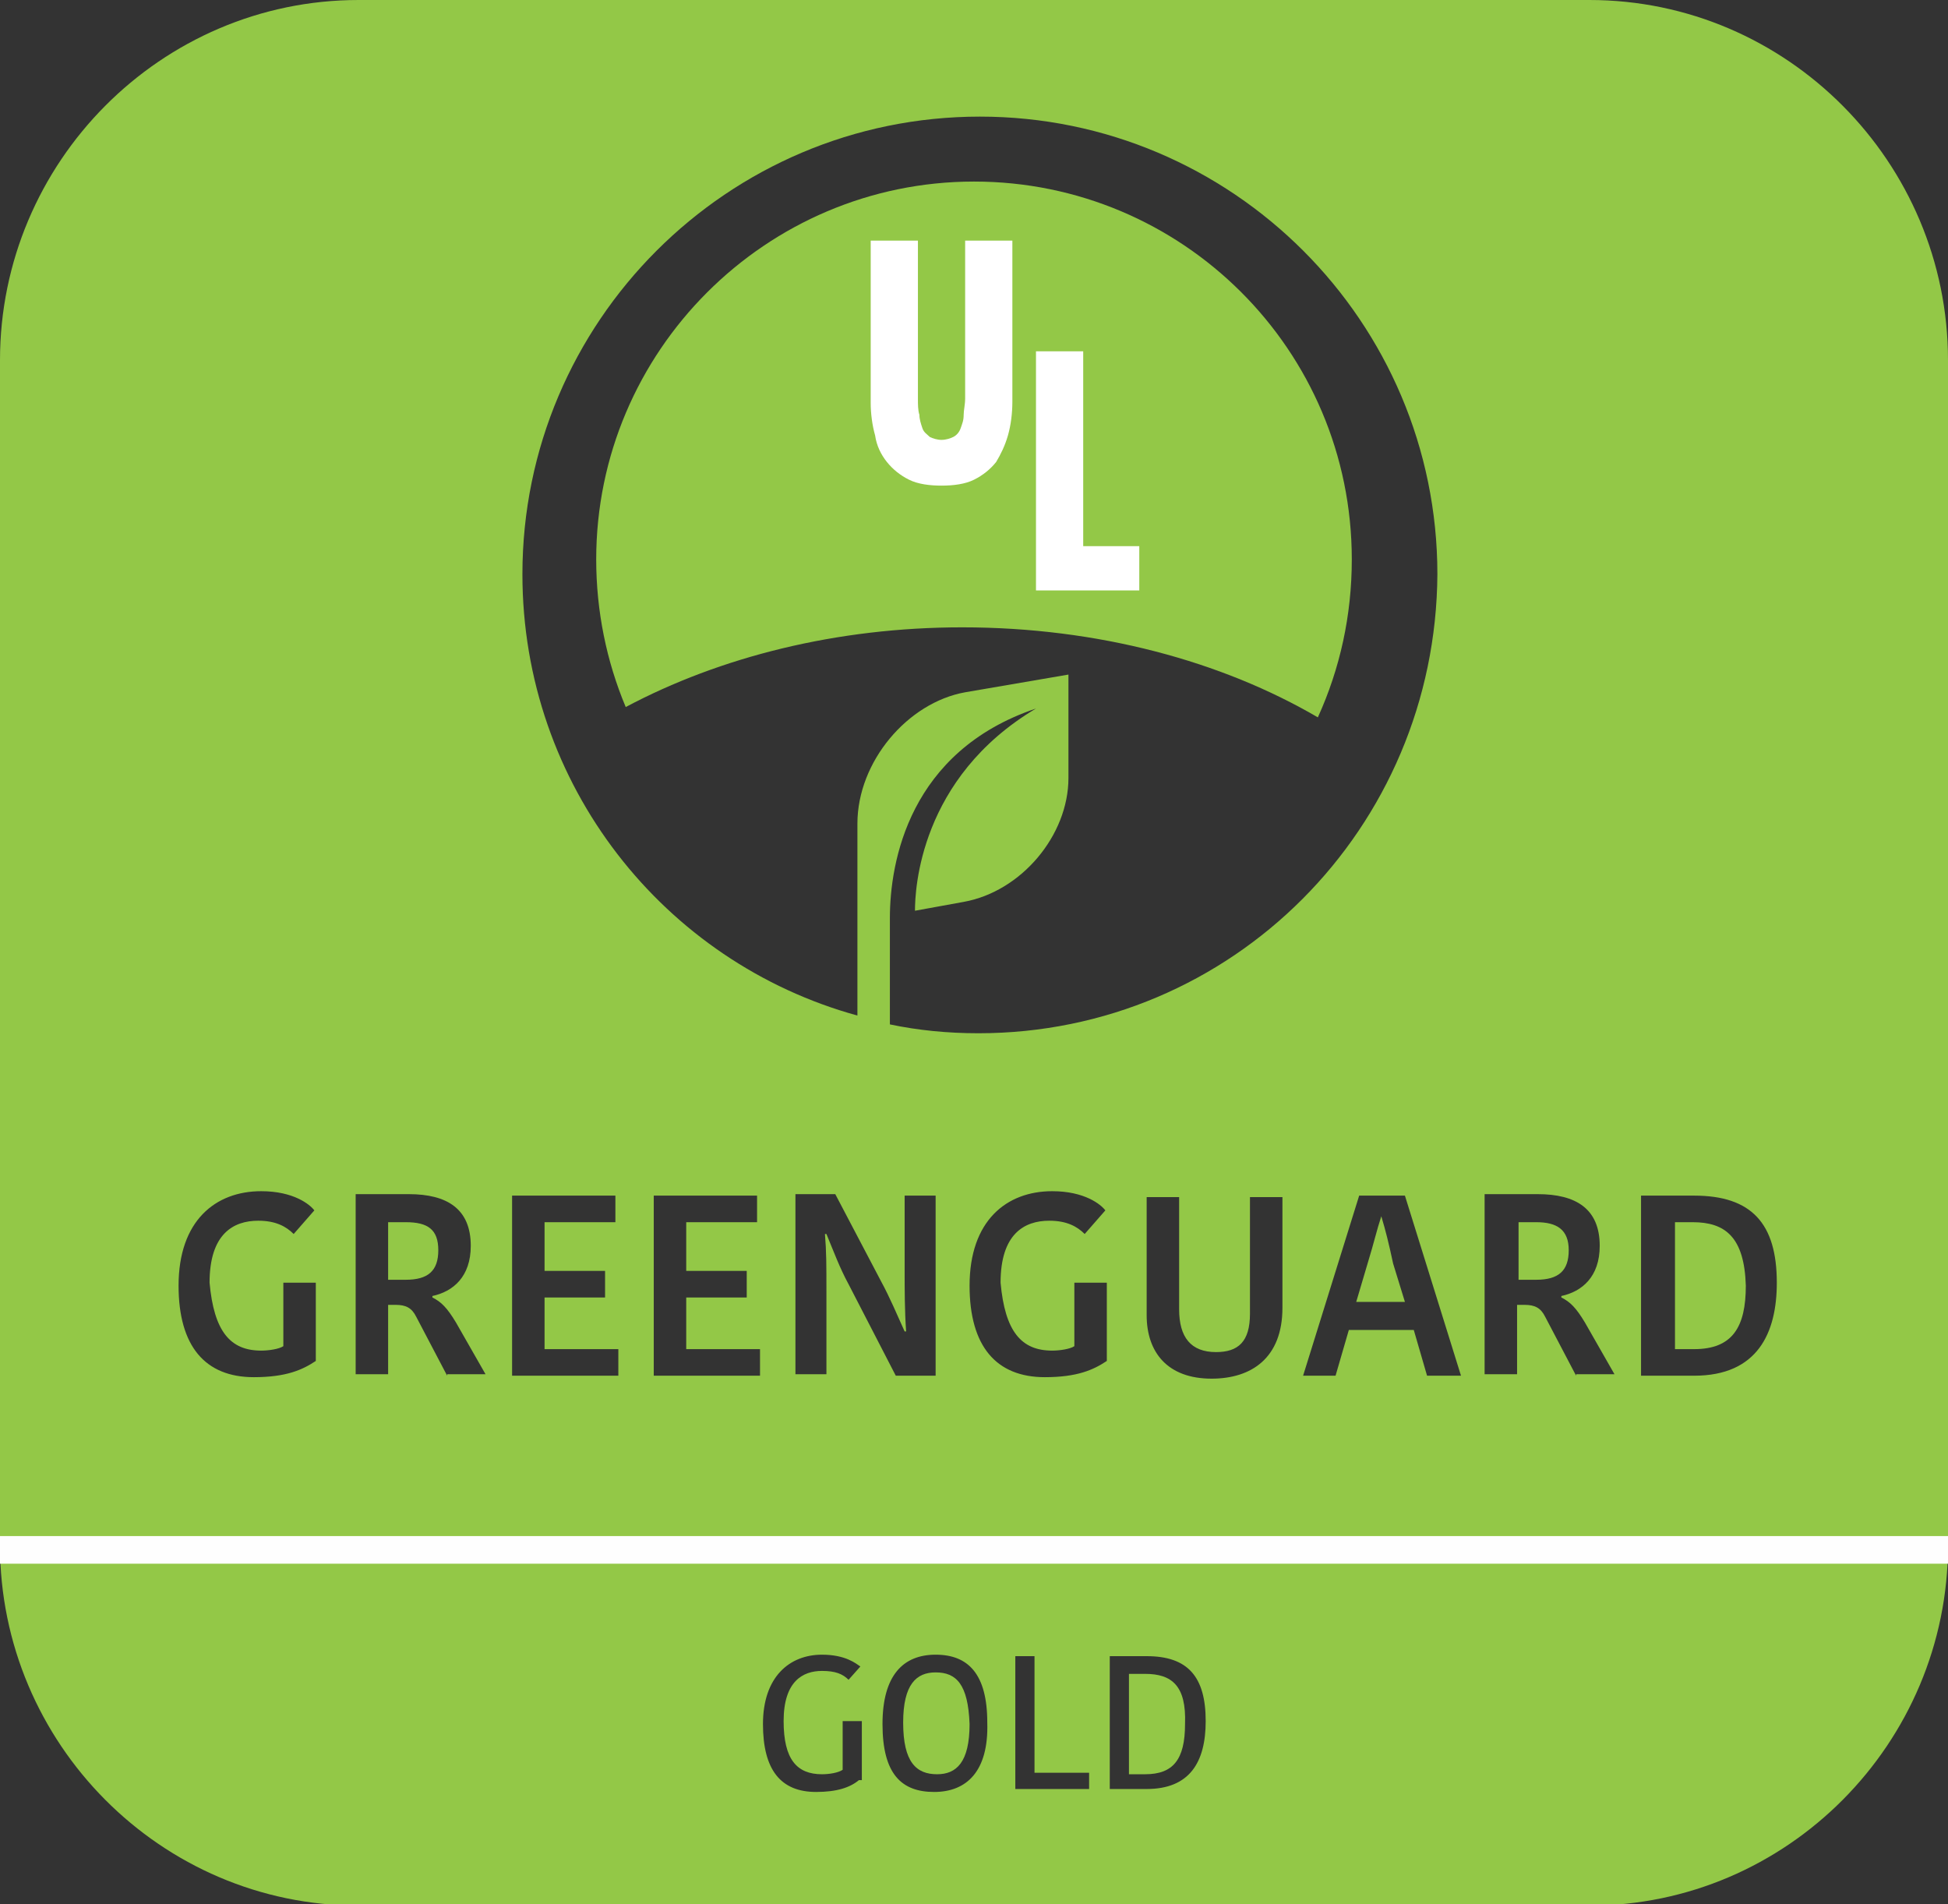 <?xml version="1.0" encoding="utf-8"?>
<!-- Generator: Adobe Illustrator 22.1.0, SVG Export Plug-In . SVG Version: 6.00 Build 0)  -->
<svg version="1.1" id="Layer_1" xmlns="http://www.w3.org/2000/svg" xmlns:xlink="http://www.w3.org/1999/xlink" x="0px" y="0px"
	 viewBox="0 0 132 129" style="enable-background:new 0 0 132 129;" xml:space="preserve">
<rect x="0" y="0" width="132" height="129" fill="#333333" stroke="none"/>
<style type="text/css">
	.st0{fill:#93C847;}
	.st1{fill:none;stroke:#FEFEFE;stroke-width:1.871;}
	.st2{fill:#FFFFFF;}
</style>
<title>logo-greenguard</title>
<desc>Created with Sketch.</desc>
<g id="logo-greenguard" transform="translate(524, 1935)">
	<g>
		<path class="st0" d="M-409.3-1852.2h-1.2v8.6h1.3c2.6,0,3.5-1.5,3.5-4.3C-405.8-1851.2-407.1-1852.2-409.3-1852.2z"/>
		<path class="st0" d="M-496.5-1852.2h-1.2v3.9h1.2c1.5,0,2.2-0.6,2.2-2S-495-1852.2-496.5-1852.2z"/>
		<path class="st0" d="M-430.4-1852.6L-430.4-1852.6c-0.3,0.9-0.5,1.8-0.9,3.1l-0.8,2.7h3.3l-0.8-2.6
			C-429.9-1850.8-430.1-1851.6-430.4-1852.6z"/>
		<path class="st0" d="M-419.9-1852.2h-1.2v3.9h1.2c1.5,0,2.2-0.6,2.2-2S-418.5-1852.2-419.9-1852.2z"/>
	</g>
	<path class="st0" d="M-458.8-1892.5c9.2,0,17.6,2.3,24.1,6.1c1.5-3.3,2.3-6.9,2.3-10.7c0-14.2-11.5-25.6-25.6-25.6
		s-25.6,11.5-25.6,25.6c0,3.5,0.7,6.9,2,10C-475.2-1890.5-467.3-1892.5-458.8-1892.5z"/>
	<g>
		<path class="st0" d="M-460.6-1821.7c-1.3,0-2.2,0.8-2.2,3.4c0,2.7,0.9,3.5,2.3,3.5c1.3,0,2.2-0.8,2.2-3.4
			C-458.4-1820.9-459.2-1821.7-460.6-1821.7z"/>
		<path class="st0" d="M-446.4-1821.6h-1.1v6.8h1.1c1.9,0,2.7-1,2.7-3.4C-443.6-1820.8-444.6-1821.6-446.4-1821.6z"/>
		<path class="st0" d="M-416.3-1935h-83.4c-13.4,0-24.3,11-24.3,24.4v80.3c0,13.4,10.9,24.4,24.3,24.4h83.4
			c13.4,0,24.3-11,24.3-24.4v-80.3C-392-1924-402.9-1935-416.3-1935z M-506.3-1843.5c0.5,0,1.2-0.1,1.5-0.3v-4.3h2.2v5.3
			c-0.9,0.6-2,1.1-4.2,1.1c-3.3,0-5.1-2.1-5.1-6.2c0-4.4,2.5-6.4,5.6-6.4c2.2,0,3.3,0.9,3.6,1.3l-1.4,1.6c-0.5-0.5-1.2-0.9-2.4-0.9
			c-1.7,0-3.3,0.9-3.3,4.2C-509.5-1844.8-508.4-1843.5-506.3-1843.5z M-493.7-1841.8l-2.1-4c-0.3-0.6-0.7-0.8-1.4-0.8h-0.5v4.7h-2.2
			v-12.2h3.6c2.6,0,4.2,1,4.2,3.5c0,2.1-1.2,3.1-2.6,3.4v0.1c0.6,0.3,1,0.7,1.6,1.7l2,3.5h-2.6V-1841.8z M-482.1-1841.8h-7.2v-12.2
			h7v1.8h-4.8v3.3h4.1v1.8h-4.1v3.5h5V-1841.8z M-472.5-1841.8h-7.2v-12.2h7v1.8h-4.8v3.3h4.1v1.8h-4.1v3.5h5V-1841.8z
			 M-465.8-1814.4c-0.6,0.5-1.5,0.8-2.9,0.8c-2.4,0-3.6-1.5-3.6-4.6c0-3.2,1.8-4.7,4-4.7c1.6,0,2.3,0.6,2.6,0.8l-0.8,0.9
			c-0.4-0.4-0.9-0.6-1.8-0.6c-1.3,0-2.6,0.7-2.6,3.4c0,2.6,0.9,3.6,2.6,3.6c0.5,0,1.1-0.1,1.4-0.3v-3.3h1.3v4H-465.8z
			 M-462.7-1848.9v-5.1h2.1v12.2h-2.7l-3.2-6.2c-0.6-1.1-1-2.2-1.5-3.4h-0.1c0.1,1.2,0.1,2.1,0.1,3.9v5.6h-2.1v-12.2h2.7l3.1,5.9
			c0.6,1.1,1.1,2.3,1.6,3.4h0.1C-462.7-1846.2-462.7-1847.7-462.7-1848.9z M-460.7-1813.6c-2.2,0-3.5-1.2-3.5-4.6
			c0-3.3,1.4-4.7,3.6-4.7s3.5,1.3,3.5,4.6C-457-1815-458.5-1813.6-460.7-1813.6z M-450.2-1813.8h-5v-9h1.3v7.9h3.7V-1813.8z
			 M-452.7-1843.5c0.5,0,1.2-0.1,1.5-0.3v-4.3h2.2v5.3c-0.9,0.6-2,1.1-4.2,1.1c-3.3,0-5.1-2.1-5.1-6.2c0-4.4,2.5-6.4,5.6-6.4
			c2.2,0,3.3,0.9,3.6,1.3l-1.4,1.6c-0.5-0.5-1.2-0.9-2.4-0.9c-1.7,0-3.3,0.9-3.3,4.2C-455.9-1844.8-454.8-1843.5-452.7-1843.5z
			 M-446.3-1813.8h-2.5v-9h2.5c2.8,0,4,1.4,4,4.4C-442.3-1815.6-443.4-1813.8-446.3-1813.8z M-437.1-1846.4c0,3.4-2.1,4.8-4.8,4.8
			c-3,0-4.4-1.8-4.4-4.3v-8h2.2v7.6c0,1.9,0.8,2.9,2.5,2.9c1.5,0,2.3-0.7,2.3-2.6v-7.9h2.2L-437.1-1846.4L-437.1-1846.4z
			 M-457.7-1865c-2.1,0-4.1-0.2-6-0.6v-7.2c0-3.8,1.3-11.3,9.9-14.2c-7.9,4.7-8.2,12.3-8.2,13.7l3.3-0.6c3.9-0.7,7.1-4.5,7.1-8.4v-7
			l-7,1.2c-3.9,0.7-7.3,4.7-7.3,8.9v5.5v1.1v6.4c-13.1-3.6-22.7-15.6-22.7-29.9c0-17.1,13.9-31,31-31s31,13.9,31,31
			C-426.7-1878.9-440.5-1865-457.7-1865z M-427.3-1841.8l-0.9-3.1h-4.4l-0.9,3.1h-2.2l3.8-12.2h3.1l3.8,12.2H-427.3z M-417.2-1841.8
			l-2.1-4c-0.3-0.6-0.7-0.8-1.4-0.8h-0.5v4.7h-2.2v-12.2h3.6c2.6,0,4.2,1,4.2,3.5c0,2.1-1.2,3.1-2.6,3.4v0.1c0.6,0.3,1,0.7,1.6,1.7
			l2,3.5h-2.6V-1841.8z M-409.2-1841.8h-3.6v-12.2h3.6c3.9,0,5.6,1.9,5.6,5.9C-403.6-1844.7-404.9-1841.8-409.2-1841.8z"/>
	</g>
	<path id="Stroke-3" class="st1" d="M-524-1830h132"/>
</g>
<g>
	<path class="st2" d="M68.3,29.5c-0.2,0.7-0.5,1.3-0.8,1.8c-0.4,0.5-0.9,0.9-1.5,1.2s-1.4,0.4-2.2,0.4s-1.6-0.1-2.2-0.4
		s-1.1-0.7-1.5-1.2c-0.4-0.5-0.7-1.1-0.8-1.8C59.1,28.8,59,28,59,27.3V16.3h3.2V27c0,0.4,0,0.8,0.1,1.1c0,0.3,0.1,0.6,0.2,0.9
		s0.3,0.4,0.5,0.6c0.2,0.1,0.5,0.2,0.8,0.2c0.3,0,0.6-0.1,0.8-0.2c0.2-0.1,0.4-0.3,0.5-0.6s0.2-0.5,0.2-0.9c0-0.3,0.1-0.7,0.1-1.1
		V16.3h3.2v10.9C68.6,28,68.5,28.8,68.3,29.5z"/>
</g>
<g>
	<path class="st2" d="M70.2,40V23.8h3.2V37h3.8v3H70.2z"/>
</g>
</svg>
